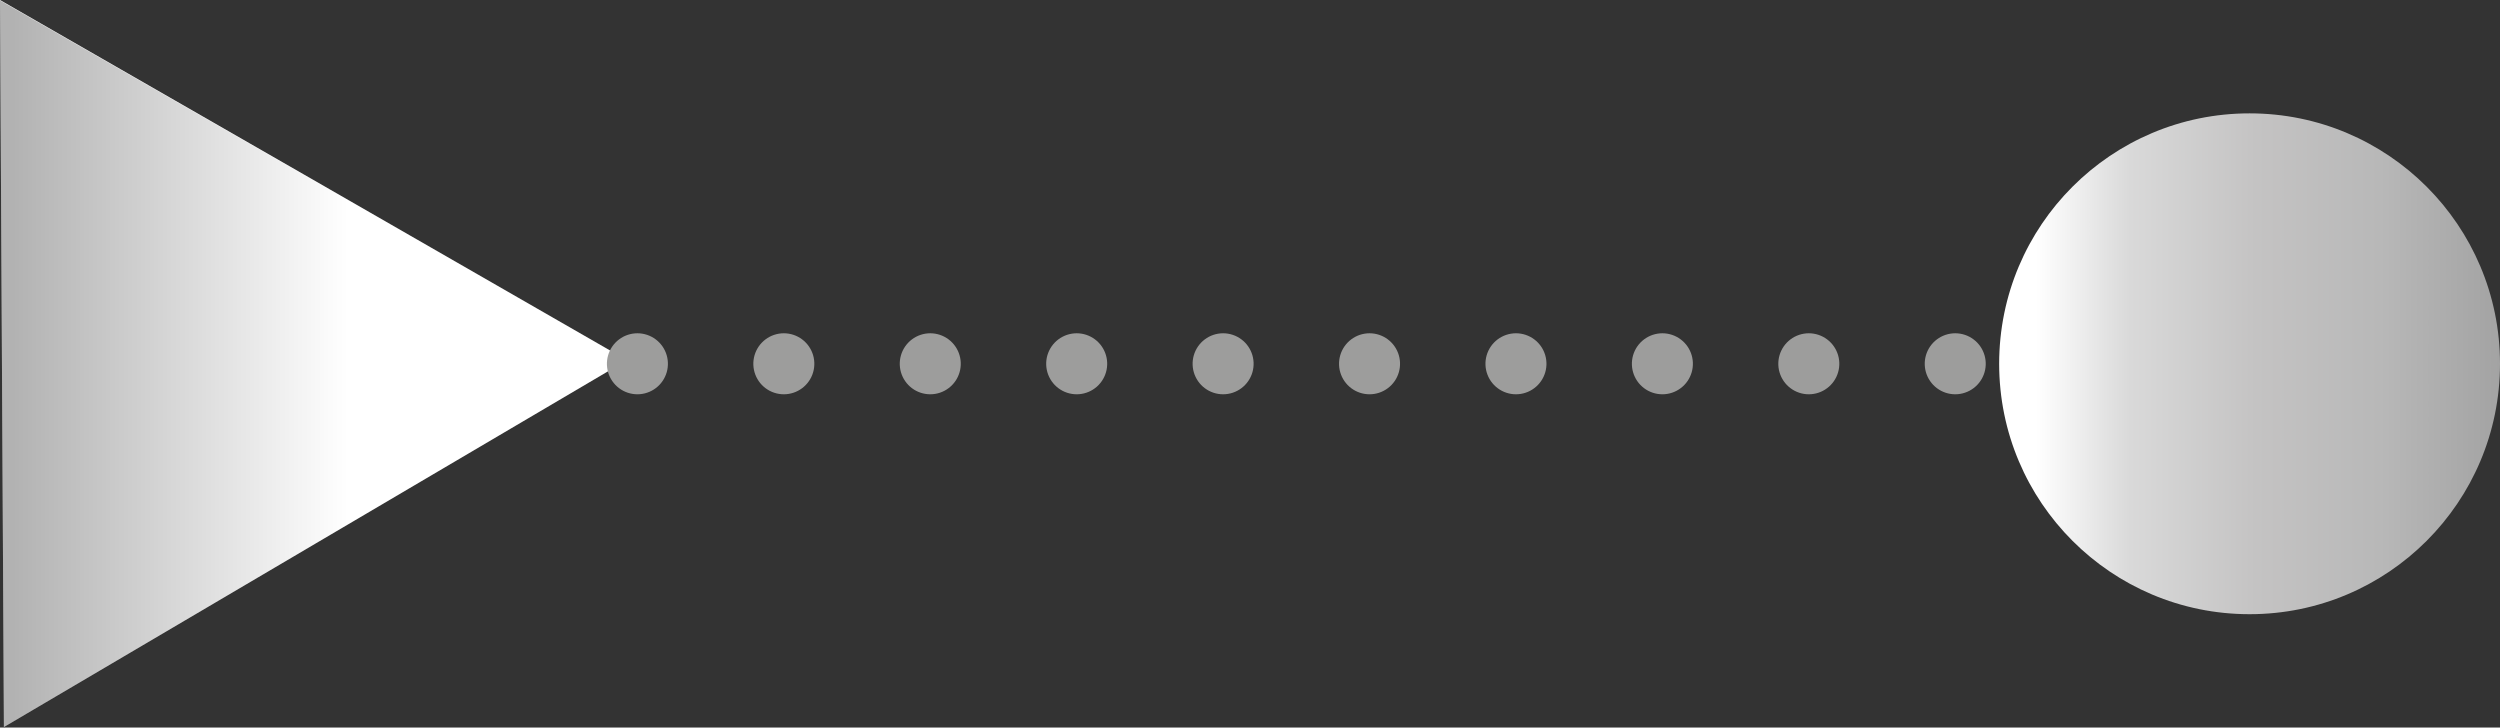 <svg xmlns="http://www.w3.org/2000/svg" xmlns:xlink="http://www.w3.org/1999/xlink" width="81.953" height="23.85" viewBox="0 0 81.953 23.85"><rect x="0" y="0" width="81.953" height="23.85" fill="#333333" stroke="none"/><defs><linearGradient id="a" x1="0.51" y1="-0.037" x2="0.51" y2="0.979" gradientUnits="objectBoundingBox"><stop offset="0.474" stop-opacity="0"/><stop offset="1"/></linearGradient><linearGradient id="b" x1="0.5" y1="0.927" x2="0.5" gradientUnits="objectBoundingBox"><stop offset="0" stop-color="#fff"/><stop offset="0.204" stop-color="#d9d9d9"/><stop offset="0.475" stop-color="#c4c3c3"/><stop offset="0.742" stop-color="#b8b8b8"/><stop offset="1" stop-color="#a3a3a3"/></linearGradient></defs><g transform="translate(0)"><g transform="translate(20.552 0) rotate(90)"><path d="M0,20.552l11.918-.064,11.918-.064L17.821,10.212,11.807,0,5.9,10.276Z" fill="#fff"/><path d="M0,20.552l11.918-.064,11.918-.064L17.821,10.212,11.807,0,5.9,10.276Z" transform="translate(0.015)" opacity="0.3" fill="url(#a)" style="mix-blend-mode:multiply;isolation:isolate"/></g><g transform="translate(68.895 11.925) rotate(90)"><g transform="translate(0 0)"><line transform="translate(0 48)" fill="none" stroke="#9d9d9c" stroke-linecap="round" stroke-miterlimit="10" stroke-width="2"/><line y1="40.8" transform="translate(0 2.4)" fill="none" stroke="#9d9d9c" stroke-linecap="round" stroke-miterlimit="10" stroke-width="2" stroke-dasharray="0 4.8"/><line fill="none" stroke="#9d9d9c" stroke-linecap="round" stroke-miterlimit="10" stroke-width="2"/></g></g><ellipse cx="8.209" cy="8.209" rx="8.209" ry="8.209" transform="translate(81.953 3.716) rotate(90)" fill="url(#b)"/></g></svg>